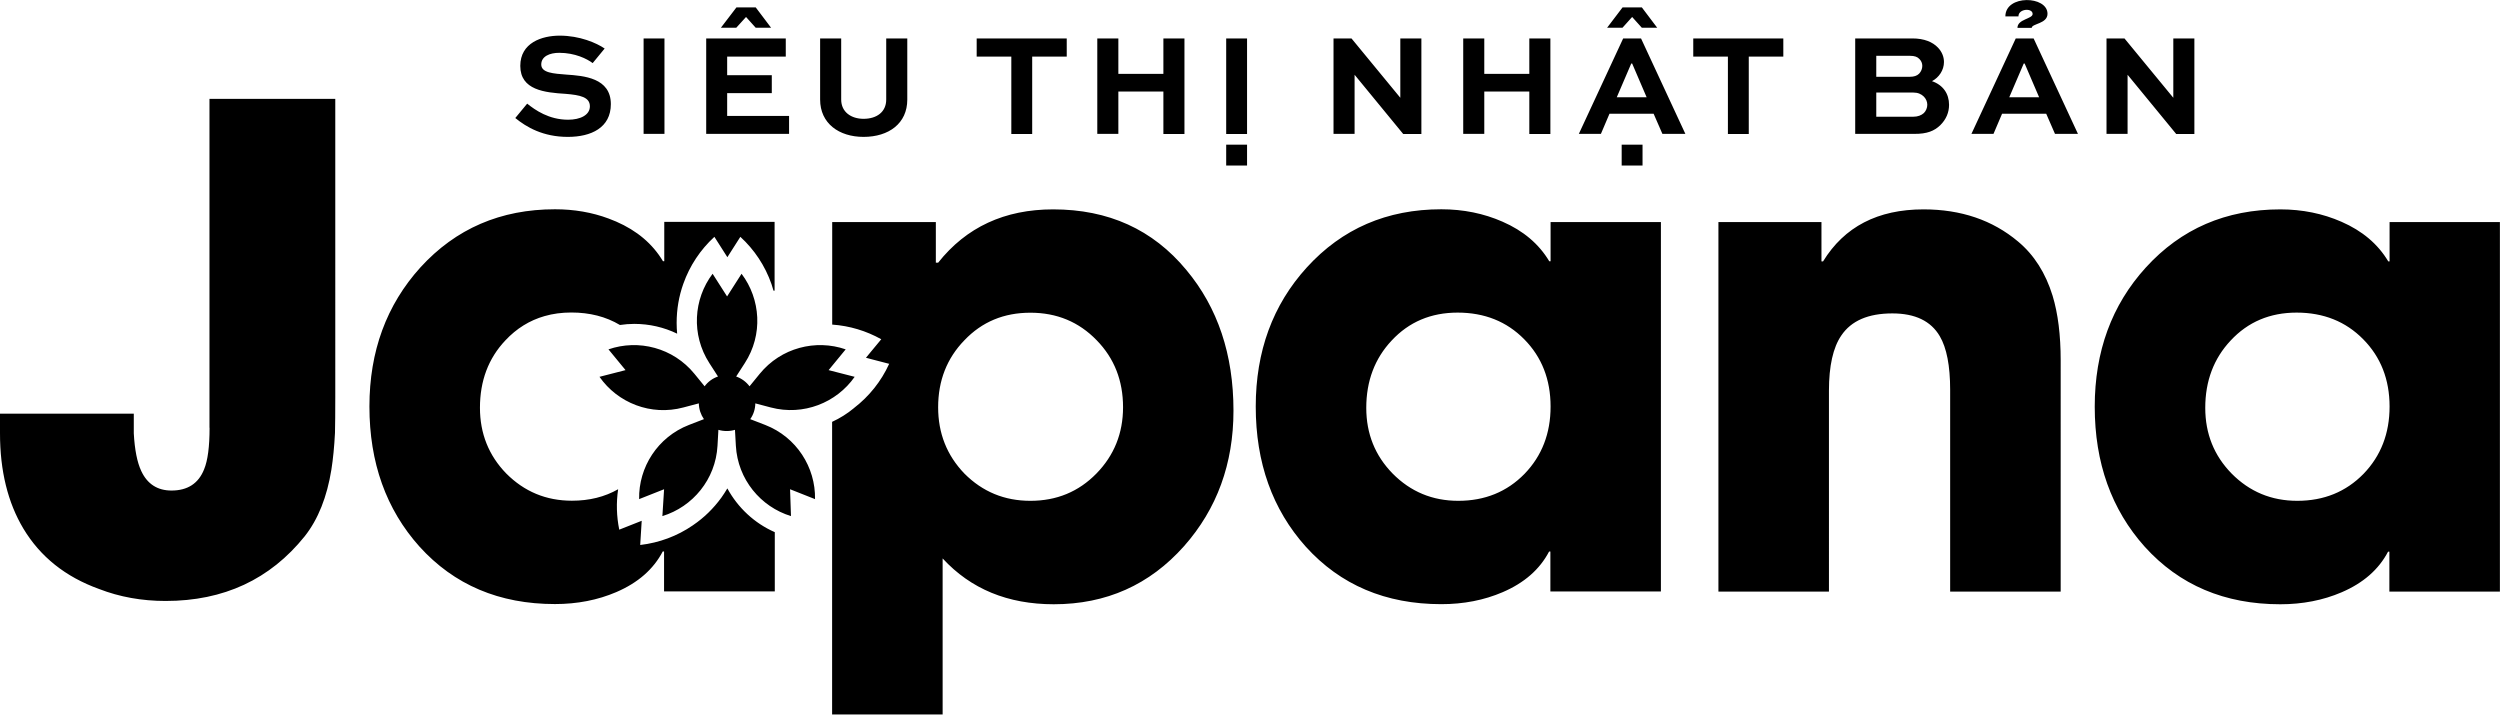 <?xml version="1.0" encoding="utf-8"?>
<!-- Generator: Adobe Illustrator 24.3.0, SVG Export Plug-In . SVG Version: 6.00 Build 0)  -->
<svg version="1.1" id="Layer_1" xmlns="http://www.w3.org/2000/svg" xmlns:xlink="http://www.w3.org/1999/xlink" x="0px" y="0px"
	 viewBox="0 0 250.39 71.58" style="enable-background:new 0 0 250.39 71.58;" xml:space="preserve">
<style type="text/css">
	.st0{fill:#FFFFFF;}
</style>
<path d="M105.48,20.97c-4.86,0-8.7,1.78-11.52,5.34h-0.23v-4.07H83.35v10.27c1.74,0.12,3.41,0.63,4.9,1.46c0,0,0,0,0,0l0.01,0
	c0.01,0,0.01,0,0.01,0l-1.54,1.86l0.6,0.16l1.73,0.45h0l-0.02,0.03c-0.78,1.71-1.98,3.22-3.5,4.39c-0.01,0-0.01,0.01-0.02,0.02
	c-0.66,0.55-1.4,1.01-2.18,1.37v29.31h11.07V55.93c2.82,3.06,6.53,4.59,11.13,4.59c5.25,0,9.6-1.94,13.05-5.82
	c3.3-3.73,4.95-8.26,4.95-13.57c0-5.62-1.57-10.32-4.72-14.09C115.46,22.98,111.01,20.97,105.48,20.97z M109.81,47.43
	c-1.78,1.82-3.98,2.73-6.61,2.73c-2.6,0-4.8-0.91-6.61-2.73c-1.76-1.83-2.63-4.04-2.63-6.64c0-2.67,0.88-4.91,2.63-6.71
	c1.76-1.85,3.96-2.76,6.61-2.76c2.65,0,4.86,0.92,6.64,2.76c1.76,1.8,2.64,4.04,2.64,6.71C112.48,43.39,111.59,45.61,109.81,47.43z
	 M155.3,26.17h-0.13c-1.04-1.74-2.6-3.06-4.69-3.97c-1.87-0.82-3.91-1.24-6.12-1.24c-5.45,0-9.94,1.94-13.48,5.83
	c-3.41,3.75-5.11,8.4-5.11,13.93c0,5.62,1.67,10.3,5.01,14.03c3.47,3.84,8,5.76,13.57,5.76c2.24,0,4.29-0.4,6.15-1.2
	c2.17-0.93,3.72-2.29,4.65-4.07h0.13v4h11.07V22.24H155.3V26.17z M152.69,47.46c-1.76,1.8-3.97,2.7-6.64,2.7
	c-2.58,0-4.77-0.91-6.57-2.73c-1.76-1.8-2.64-3.99-2.64-6.58c0-2.69,0.85-4.94,2.54-6.74c1.74-1.87,3.94-2.8,6.61-2.8
	c2.69,0,4.92,0.89,6.67,2.67c1.76,1.78,2.64,4.03,2.64,6.74C155.3,43.41,154.43,45.66,152.69,47.46z M202.12,24.19
	c-2.56-2.15-5.72-3.22-9.47-3.22c-4.58,0-7.93,1.74-10.06,5.21h-0.16v-3.94h-10.32v37.01h11.07V39.13c0-2.47,0.41-4.32,1.24-5.53
	c1-1.48,2.7-2.21,5.11-2.21c2.28,0,3.86,0.76,4.75,2.28c0.69,1.17,1.04,2.96,1.04,5.37v20.21h11.07V36.1c0-2.54-0.27-4.7-0.81-6.48
	C204.88,27.35,203.73,25.53,202.12,24.19z M239.33,22.24v3.94h-0.13c-1.04-1.74-2.6-3.06-4.69-3.97c-1.87-0.82-3.91-1.24-6.12-1.24
	c-5.45,0-9.94,1.94-13.48,5.83c-3.41,3.75-5.11,8.4-5.11,13.93c0,5.62,1.67,10.3,5.01,14.03c3.47,3.84,8,5.76,13.57,5.76
	c2.23,0,4.29-0.4,6.15-1.2c2.17-0.93,3.72-2.29,4.65-4.07h0.13v4h11.07V22.24H239.33z M236.72,47.46c-1.76,1.8-3.97,2.7-6.64,2.7
	c-2.58,0-4.77-0.91-6.57-2.73c-1.76-1.8-2.64-3.99-2.64-6.58c0-2.69,0.85-4.94,2.54-6.74c1.74-1.87,3.94-2.8,6.61-2.8
	c2.69,0,4.92,0.89,6.67,2.67c1.76,1.78,2.64,4.03,2.64,6.74C239.33,43.41,238.46,45.66,236.72,47.46z M20.99,42.84
	c0,1.89-0.18,3.28-0.55,4.17c-0.56,1.41-1.65,2.12-3.26,2.12c-1.41,0-2.42-0.65-3.03-1.95c-0.41-0.87-0.66-2.13-0.75-3.78v-1.97H0
	v1.97c0,3.75,0.78,6.93,2.34,9.54c1.69,2.82,4.22,4.84,7.58,6.05c2.06,0.8,4.29,1.2,6.67,1.2c5.82,0,10.46-2.16,13.93-6.48
	c1.35-1.71,2.23-3.94,2.67-6.67c0.17-1.08,0.29-2.31,0.36-3.68c0.02-0.82,0.03-2.04,0.03-3.65V9.9h-12.6V42.84z M76.64,42.56
	l-1.5-0.58c0.32-0.45,0.5-0.99,0.51-1.58l1.55,0.41c3.26,0.86,6.58-0.47,8.4-3.07l-2.61-0.67l1.71-2.08
	c-3.01-1.04-6.48-0.16-8.61,2.45l-1.02,1.25c-0.34-0.45-0.8-0.79-1.34-0.98l0.87-1.35c1.83-2.83,1.59-6.4-0.33-8.94l-1.45,2.27
	l-1.45-2.27c-1.92,2.54-2.15,6.11-0.33,8.94l0.87,1.35c-0.54,0.18-1.01,0.53-1.34,0.98l-1.02-1.25c-2.13-2.61-5.6-3.49-8.61-2.45
	l1.71,2.08l-2.61,0.67c1.82,2.61,5.15,3.94,8.4,3.07l1.55-0.41c0.01,0.59,0.2,1.13,0.51,1.58l-1.5,0.58
	c-3.14,1.22-5.05,4.24-4.99,7.43l2.5-0.99l-0.17,2.69c3.04-0.93,5.33-3.68,5.52-7.04l0.09-1.6c0.26,0.08,0.54,0.12,0.83,0.12
	s0.57-0.04,0.83-0.12l0.09,1.6c0.19,3.36,2.48,6.11,5.52,7.04L79.13,49l2.5,0.99C81.69,46.81,79.78,43.78,76.64,42.56z M72.85,48.92
	c0,0,0,0.01-0.01,0.01c-0.18,0.31-0.38,0.61-0.59,0.91c-0.8,1.1-1.75,2.02-2.81,2.74c-0.01,0.01-0.03,0.02-0.04,0.03
	c-1.58,1.09-3.39,1.75-5.25,1.97c0,0-0.03,0-0.03,0l0.15-2.41v-0.01l-2.25,0.89l0.39-0.15l-0.39,0.15v0v-0.01
	c-0.27-1.32-0.31-2.69-0.11-4.04c-1.35,0.77-2.89,1.15-4.63,1.15c-2.58,0-4.77-0.91-6.58-2.73c-1.75-1.8-2.63-4-2.63-6.58
	c0-2.69,0.84-4.94,2.54-6.74c1.12-1.2,2.43-2.01,3.93-2.44c0.83-0.24,1.73-0.36,2.68-0.36c1.84,0,3.46,0.41,4.87,1.25
	c0.47-0.07,0.96-0.11,1.43-0.11c1.52,0,2.98,0.34,4.3,0.98v0c-0.03-0.36-0.05-0.72-0.05-1.08c0-1.37,0.23-2.69,0.67-3.92
	c0.64-1.81,1.71-3.41,3.09-4.68c0,0,0.02-0.02,0.02-0.02l1.3,2.04l1.3-2.04c0,0,0,0,0,0c1.4,1.28,2.48,2.9,3.12,4.74
	c0.07,0.22,0.14,0.43,0.2,0.65h0.11v-6.89H66.53v3.94H66.4c-1.04-1.74-2.6-3.06-4.69-3.97c-0.25-0.11-0.5-0.21-0.75-0.3
	c-1.66-0.62-3.45-0.93-5.37-0.93c-5.45,0-9.94,1.94-13.48,5.82c-3.4,3.76-5.11,8.4-5.11,13.93c0,5.62,1.67,10.3,5.01,14.03
	c3.47,3.84,8,5.76,13.57,5.76c2.23,0,4.29-0.4,6.15-1.2c2.17-0.93,3.72-2.29,4.65-4.07h0.13v4H77.6V53.3
	C75.55,52.4,73.9,50.84,72.85,48.92z M56.9,11.99c-1.93,0-3.3-0.97-4.1-1.61l-1.19,1.44c1.11,0.91,2.78,1.89,5.26,1.89
	c2.34,0,4.31-0.92,4.31-3.28c0-2.64-2.72-2.84-4.47-2.96c-1.24-0.1-2.5-0.16-2.5-1.01c0-0.82,0.85-1.17,1.8-1.17
	c1.58,0,2.78,0.6,3.35,1.03l1.2-1.46c-0.82-0.56-2.5-1.29-4.5-1.29c-1.8,0-3.95,0.72-3.95,3.03c0,2.43,2.46,2.67,4.55,2.8
	c1.44,0.12,2.42,0.32,2.42,1.25C59.08,11.53,58.11,11.99,56.9,11.99z M66.55,3.85h-2.09v9.56h2.09V3.85z M79.04,11.61h-6.21V9.33
	h4.47v-1.8h-4.47V5.67h5.87V3.85h-7.97v9.56h8.3V11.61z M74.72,1.7l0.97,1.08h1.54l-1.54-2.04h-1.93L72.2,2.78h1.54L74.72,1.7z
	 M86.49,13.71c2.53,0,4.38-1.35,4.38-3.73V3.85h-2.11v6.12c0,1.26-0.97,1.93-2.27,1.93c-1.23,0-2.24-0.67-2.24-1.93V3.85h-2.11v6.12
	C82.14,12.36,84.03,13.71,86.49,13.71z M101.29,13.42h2.09V5.67h3.46V3.85h-9.02v1.82h3.47V13.42z M112.01,9.17h4.51v4.25h2.11V3.85
	h-2.11V7.4h-4.51V3.85h-2.11v9.56h2.11V9.17z M122.81,13.42h2.09V3.85h-2.09V13.42z M135.67,7.5h0.01l4.86,5.92h1.82V3.85h-2.11
	v5.93h-0.01l-4.88-5.93h-1.8v9.56h2.11V7.5z M148.66,9.17h4.51v4.25h2.11V3.85h-2.11V7.4h-4.51V3.85h-2.11v9.56h2.11V9.17z
	 M162.57,3.85l-4.44,9.56h2.21l0.86-2.02h4.42l0.88,2.02h2.3l-4.44-9.56H162.57z M161.93,9.74l1.45-3.38h0.09l1.45,3.38H161.93z
	 M163.47,1.7l0.97,1.08h1.54l-1.54-2.04h-1.93l-1.55,2.04h1.54L163.47,1.7z M173.06,13.42h2.09V5.67h3.46V3.85h-9.02v1.82h3.47
	V13.42z M194.32,12.55c0.6-0.59,0.89-1.29,0.89-2.05c0-1.11-0.6-1.99-1.71-2.37c0.7-0.37,1.2-1.1,1.2-1.92
	c0-0.54-0.22-1.04-0.6-1.44c-0.53-0.56-1.38-0.92-2.56-0.92h-5.73v9.56h5.9C193.02,13.42,193.73,13.11,194.32,12.55z M187.92,5.59
	h3.37c0.47,0,0.75,0.1,0.95,0.32c0.18,0.18,0.29,0.41,0.29,0.69c0,0.29-0.12,0.57-0.32,0.78c-0.22,0.22-0.53,0.31-0.92,0.31h-3.37
	V5.59z M187.92,11.69V9.27h3.72c0.45,0,0.79,0.15,1.05,0.41c0.21,0.22,0.34,0.5,0.34,0.81c0,0.31-0.13,0.62-0.34,0.83
	c-0.25,0.23-0.61,0.37-1.05,0.37H187.92z M201.89,3.85l-4.44,9.56h2.21l0.86-2.02h4.42l0.88,2.02h2.3l-4.44-9.56H201.89z
	 M201.24,9.74l1.45-3.38h0.09l1.45,3.38H201.24z M213.09,7.5h0.01l4.86,5.92h1.82V3.85h-2.11v5.93h-0.01l-4.88-5.93h-1.8v9.56h2.11
	V7.5z M122.81,16.58h2.09v-2.09h-2.09V16.58z M162.42,14.49v2.09h2.09v-2.09H162.42z M203.58,1.4c0,0.5-1.52,0.51-1.52,1.39
	c0,0,1.19,0,1.43,0c0-0.43,1.58-0.4,1.58-1.41c0-1.82-4.22-1.93-4.22,0.26h1.31C202.15,0.86,203.58,0.77,203.58,1.4z"/>
</svg>
